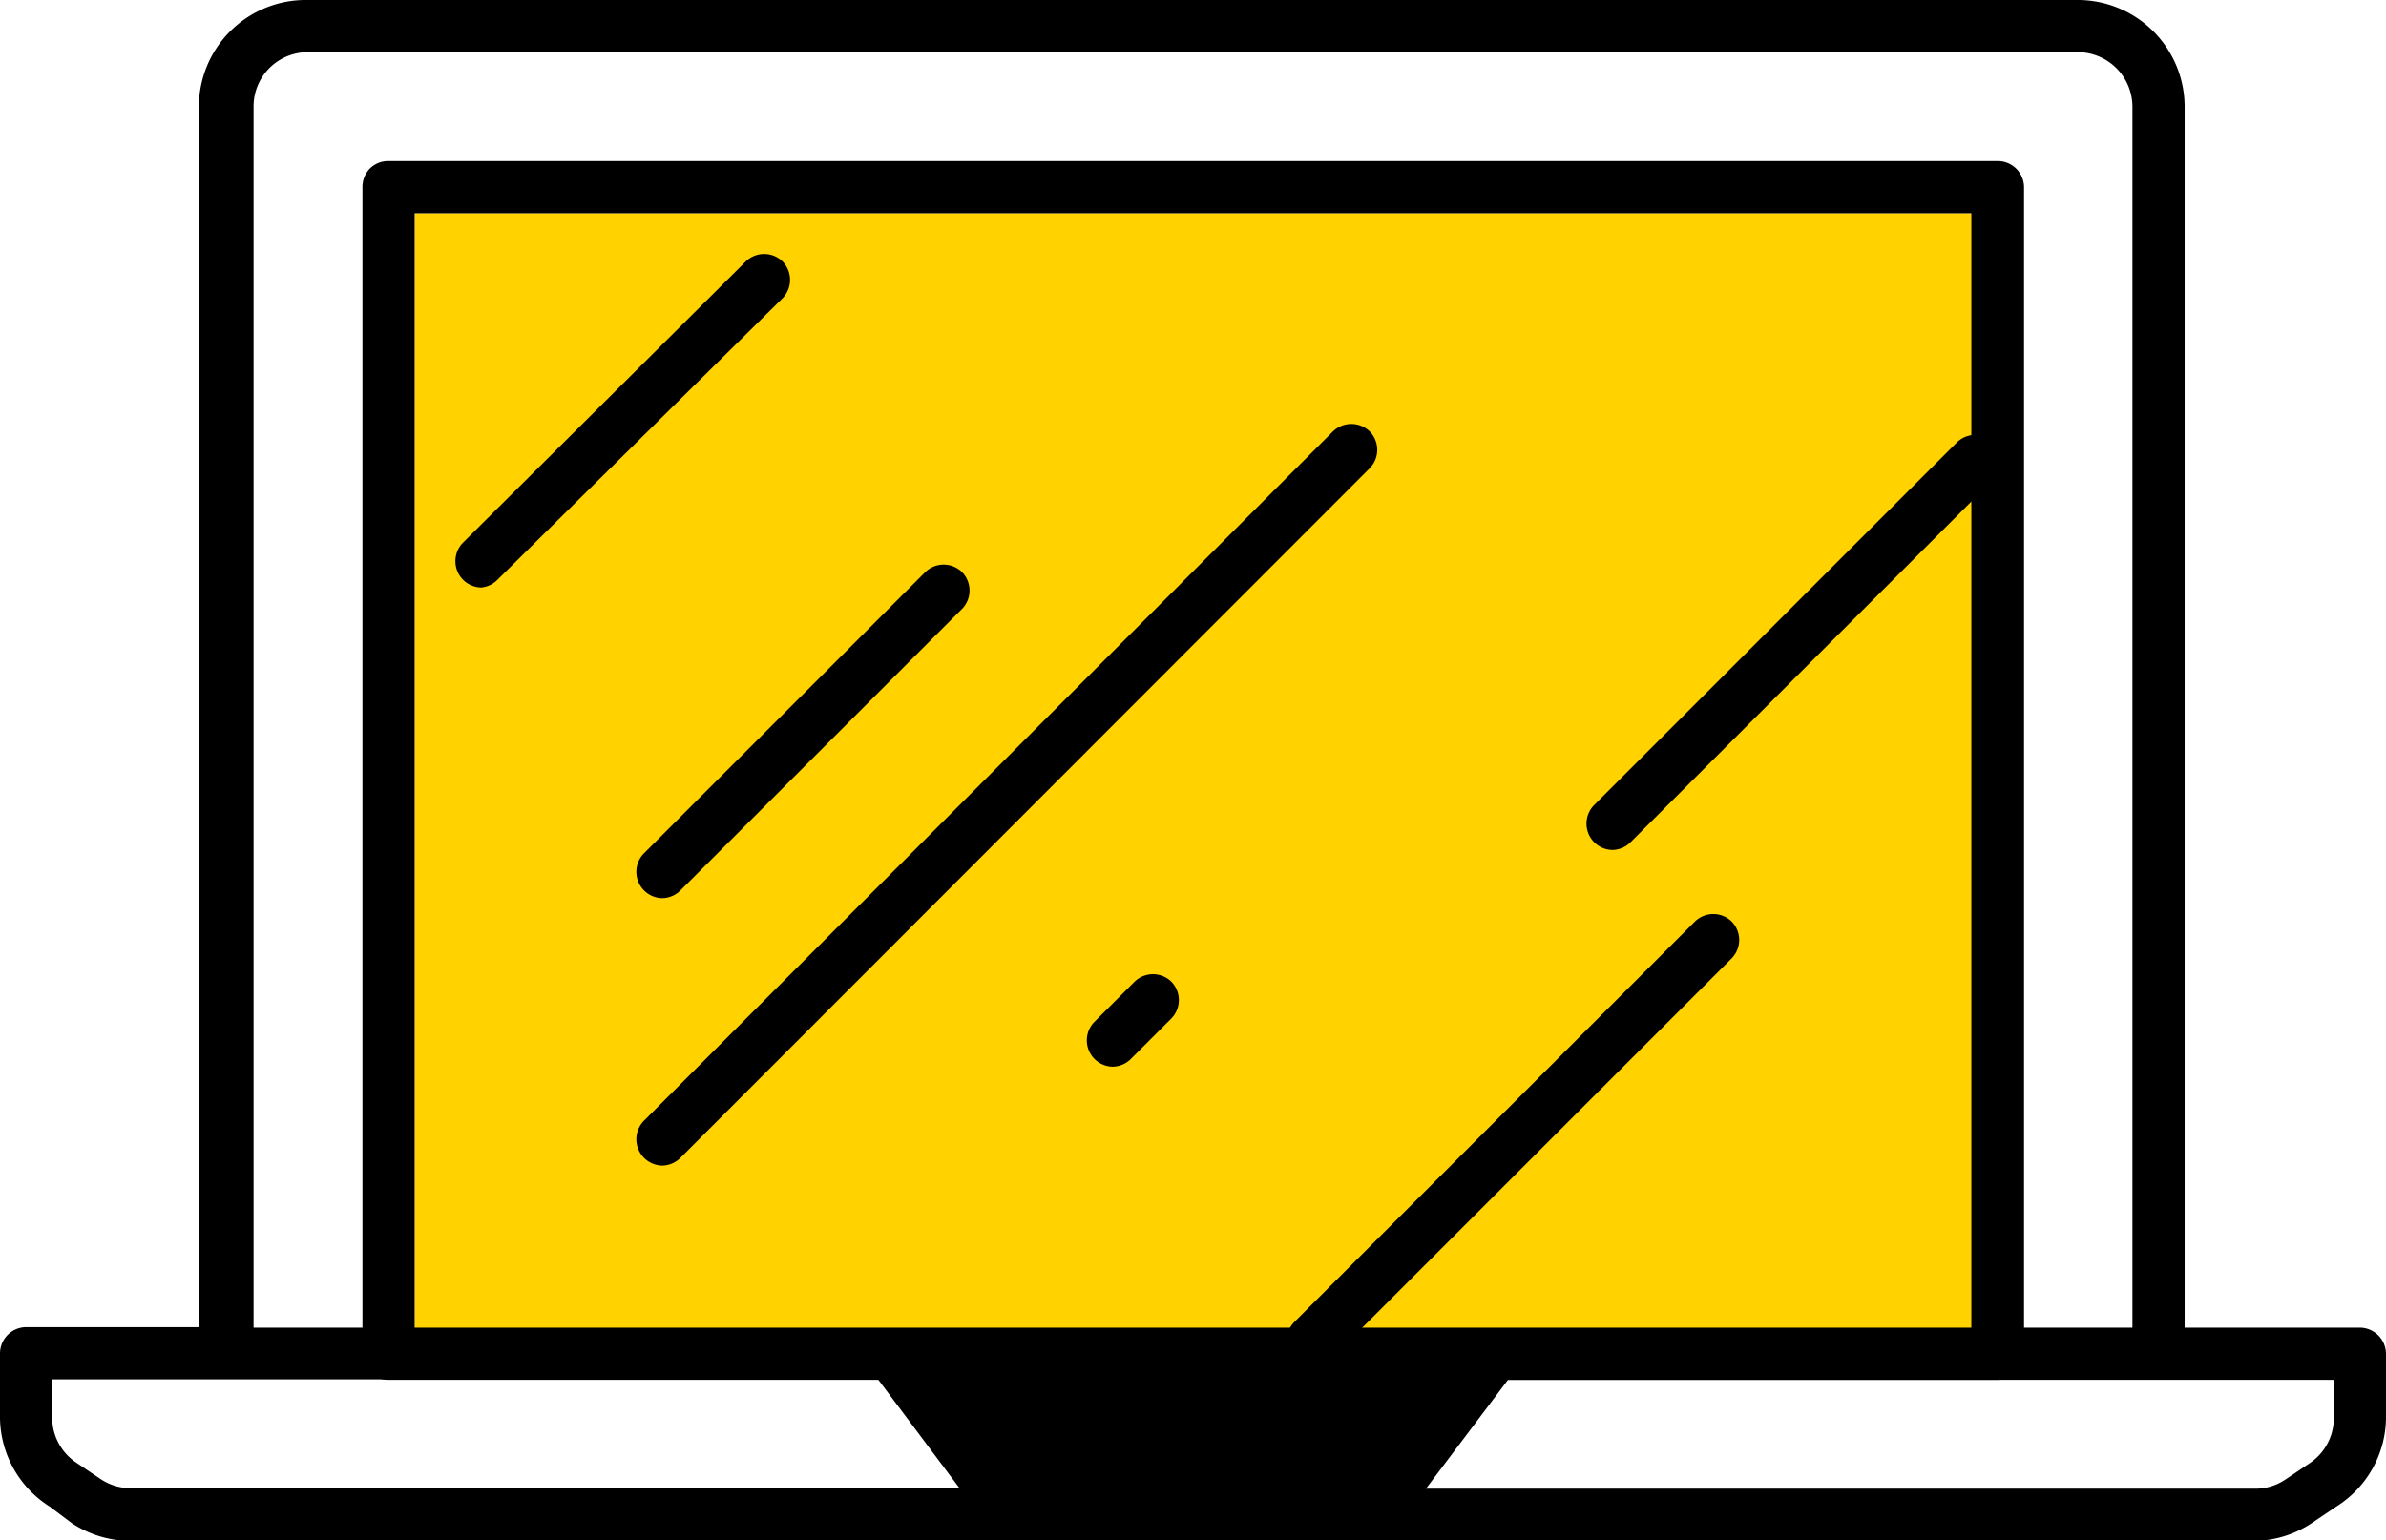 <svg id="Слой_1" data-name="Слой 1" xmlns="http://www.w3.org/2000/svg" viewBox="0 0 47.99 30.99"><defs><style>.cls-1{fill:#ffd200;}</style></defs><title>Монтажная область 1</title><path d="M2.63,31a2.14,2.14,0,0,1-1.19-.36L1,30.31a2.14,2.14,0,0,1-1-1.78V27.23a.53.53,0,0,1,.52-.53H4V2.14A2.15,2.15,0,0,1,6.19,0H41.8a2.15,2.15,0,0,1,2.14,2.14V26.71h3.52a.53.53,0,0,1,.53.53v1.29a2.13,2.13,0,0,1-1,1.78l-.49.33a2.12,2.12,0,0,1-1.19.36Zm26.05-1.05H45.35a1.08,1.08,0,0,0,.61-.18l.49-.33a1.09,1.09,0,0,0,.49-.91v-.77H30.33ZM1.05,28.52a1.09,1.09,0,0,0,.49.91l.49.33a1.09,1.09,0,0,0,.61.18H19.3l-1.64-2.19H1.05ZM6.19,1.05A1.09,1.09,0,0,0,5.1,2.14V26.71H42.89V2.14A1.1,1.1,0,0,0,41.8,1.05Z"/><rect class="cls-1" x="8.34" y="4.29" width="31.91" height="22.63"/><path d="M7.81,27.76a.52.52,0,0,1-.37-.15.53.53,0,0,1-.15-.37V3.76a.53.53,0,0,1,.15-.37.52.52,0,0,1,.37-.15H40.18a.53.53,0,0,1,.53.53V27.23a.53.53,0,0,1-.53.53Zm.53-1.05H39.65V4.29H8.34Z"/><path d="M22.38,21.46a.53.53,0,0,1-.37-.9l.81-.81a.53.53,0,0,1,.74,0,.53.53,0,0,1,0,.74l-.81.81A.53.53,0,0,1,22.38,21.46Z"/><path d="M9.68,11.82a.53.53,0,0,1-.37-.9L15,5.26a.53.53,0,0,1,.74,0,.53.53,0,0,1,0,.74L10,11.67A.53.53,0,0,1,9.68,11.82Z"/><path d="M13.32,18.07a.53.53,0,0,1-.37-.9l5.66-5.66a.53.53,0,0,1,.74,0,.53.53,0,0,1,0,.74l-5.66,5.66A.53.53,0,0,1,13.32,18.07Z"/><path d="M13.32,23.45a.53.53,0,0,1-.37-.9L26.81,8.68a.53.53,0,0,1,.74,0,.53.53,0,0,1,0,.74L13.69,23.29A.53.53,0,0,1,13.32,23.45Z"/><path d="M32.43,17.1a.53.53,0,0,1-.37-.9l7.3-7.3a.53.53,0,0,1,.74,0,.53.53,0,0,1,0,.74l-7.3,7.3A.53.53,0,0,1,32.43,17.1Z"/><path d="M26.4,27.5a.53.53,0,0,1-.37-.9l8.06-8.06a.53.53,0,0,1,.74,0,.53.53,0,0,1,0,.74l-8.06,8.06A.52.52,0,0,1,26.4,27.5Z"/></svg>